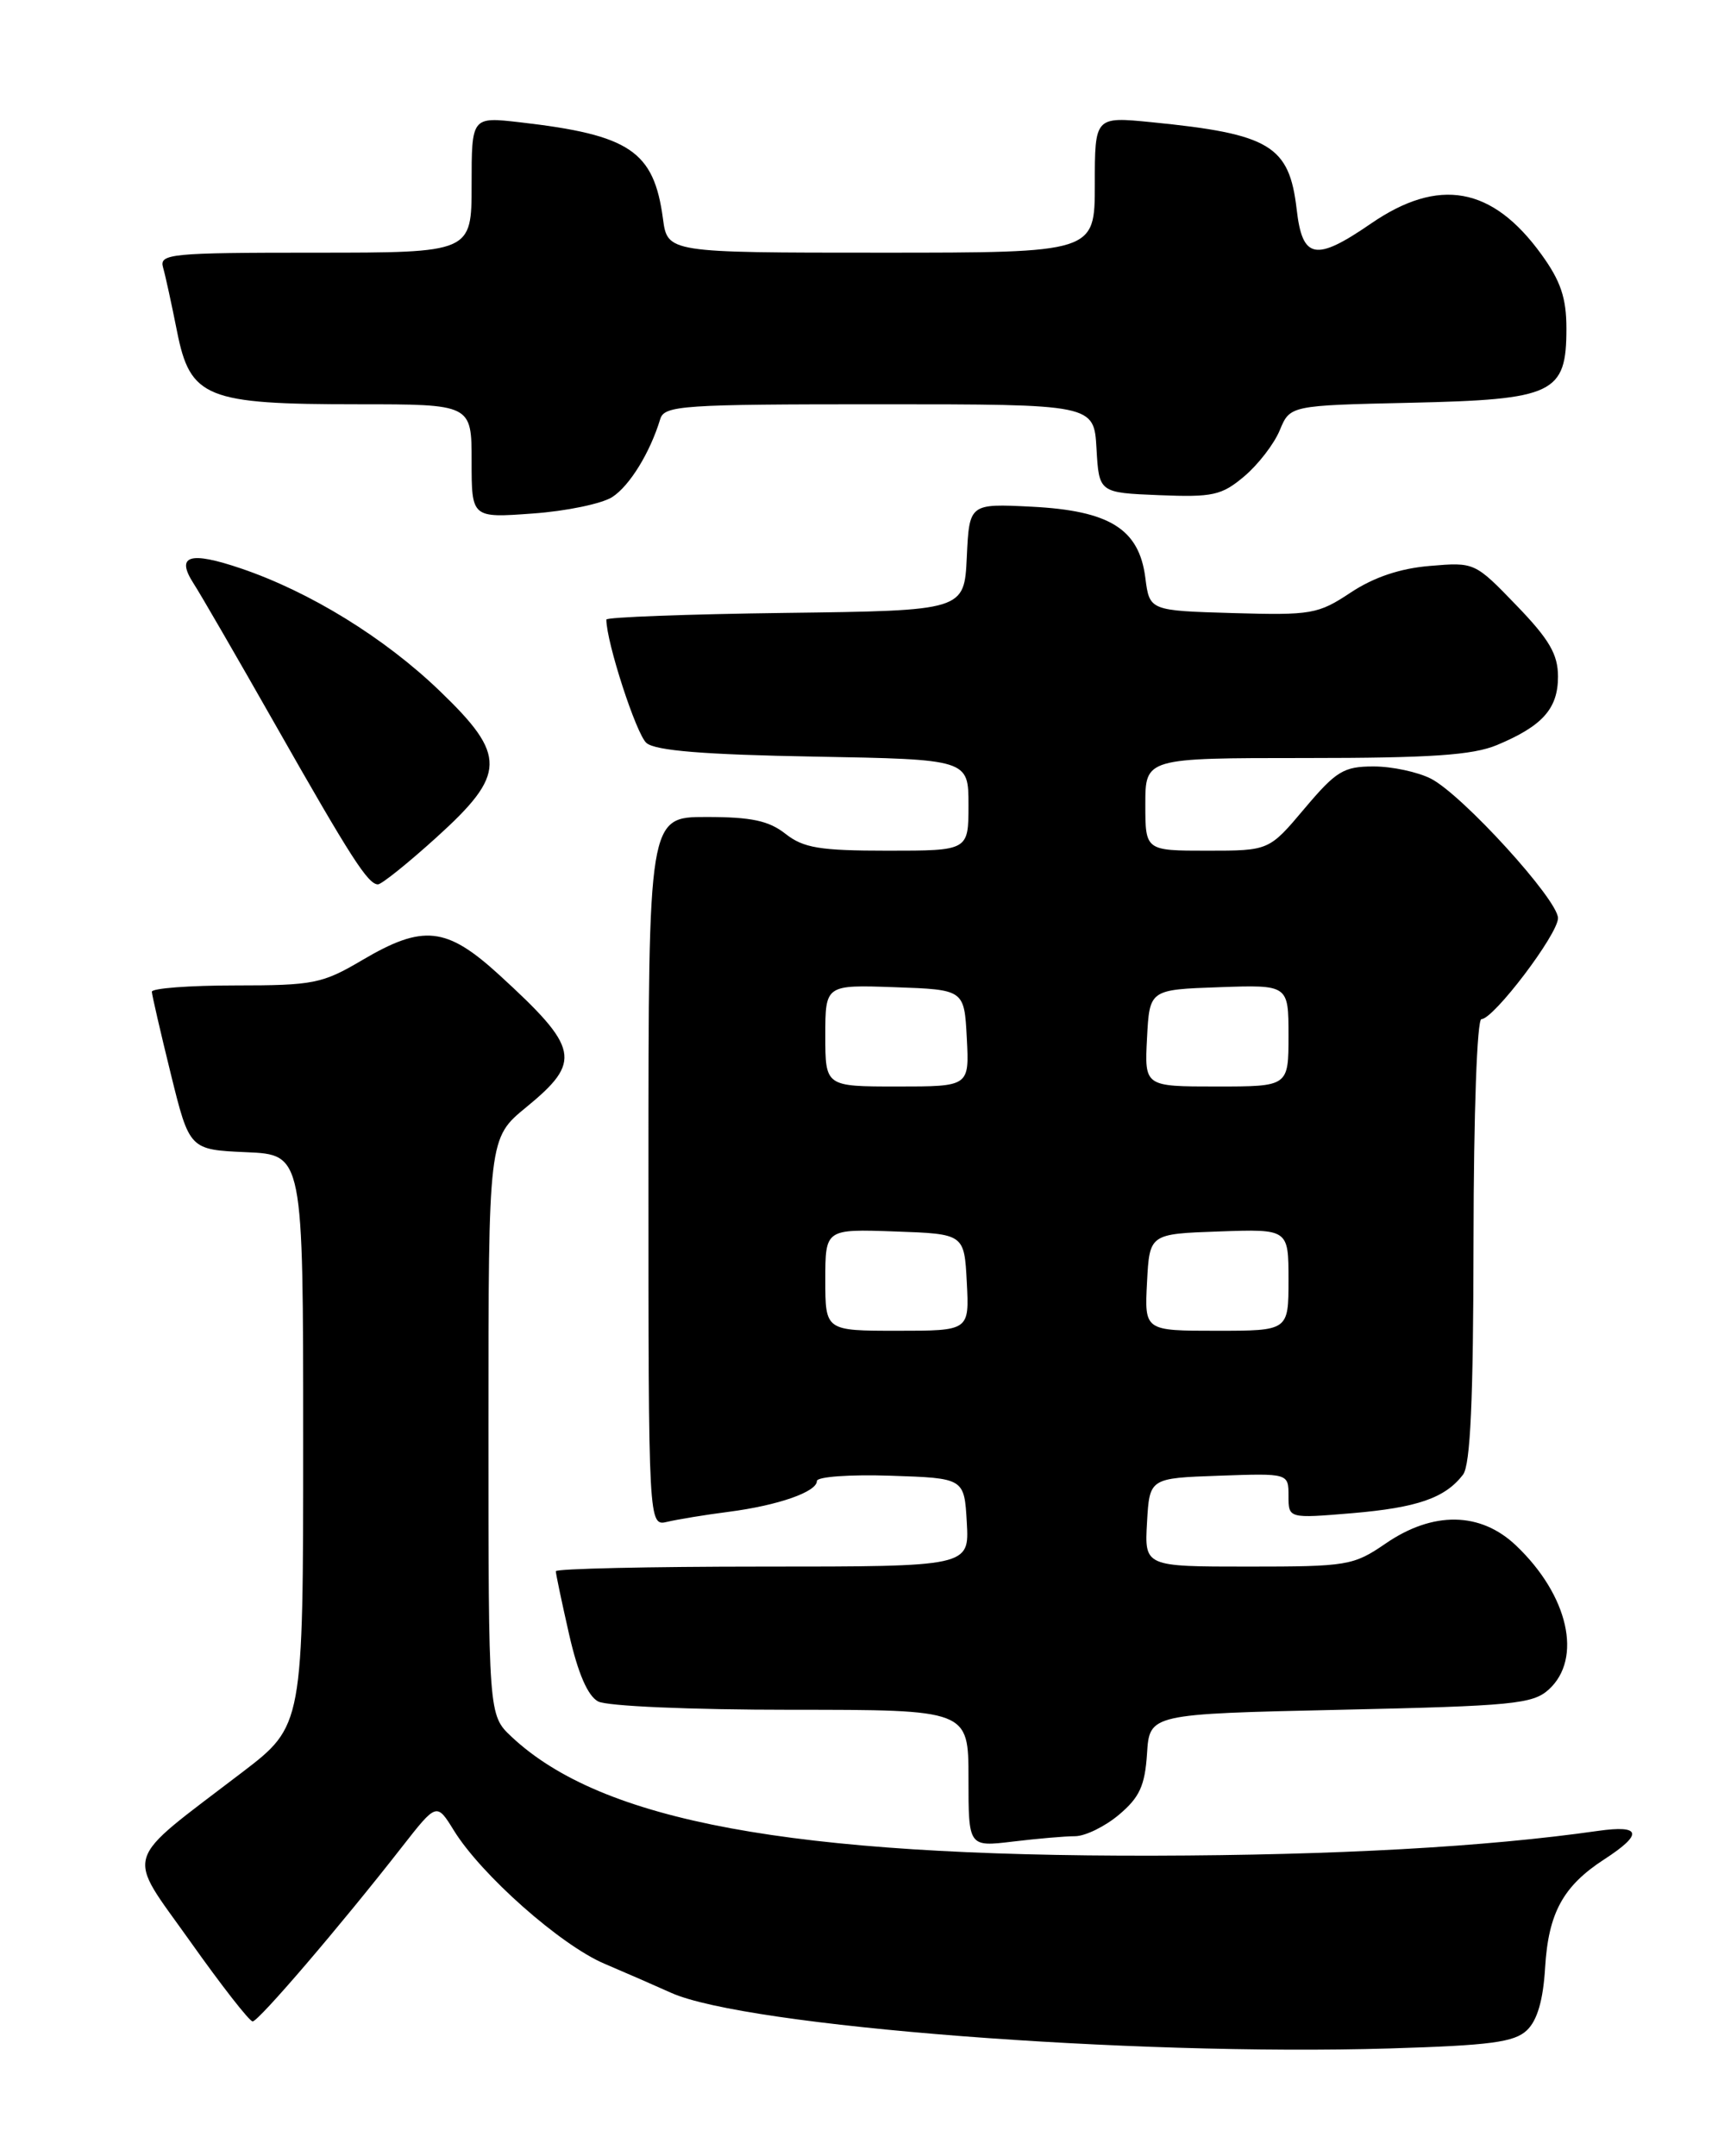 <?xml version="1.0" encoding="UTF-8" standalone="no"?>
<!DOCTYPE svg PUBLIC "-//W3C//DTD SVG 1.1//EN" "http://www.w3.org/Graphics/SVG/1.1/DTD/svg11.dtd" >
<svg xmlns="http://www.w3.org/2000/svg" xmlns:xlink="http://www.w3.org/1999/xlink" version="1.1" viewBox="0 0 204 256">
 <g >
 <path fill="currentColor"
d=" M 181.31 241.05 C 182.54 239.88 183.24 237.48 183.47 233.63 C 183.86 227.11 185.61 223.92 190.52 220.74 C 195.14 217.74 194.89 216.65 189.75 217.38 C 176.39 219.29 158.67 220.27 137.00 220.32 C 93.93 220.41 71.45 216.25 60.75 206.21 C 58.00 203.63 58.00 203.63 58.00 169.38 C 58.00 135.13 58.00 135.13 62.50 131.45 C 69.13 126.01 68.81 124.47 59.28 115.75 C 53.01 110.02 50.25 109.72 43.00 114.00 C 38.27 116.79 37.22 117.00 27.96 117.00 C 22.48 117.00 18.01 117.34 18.03 117.75 C 18.05 118.16 19.06 122.55 20.28 127.50 C 22.50 136.50 22.50 136.50 29.25 136.80 C 36.00 137.09 36.00 137.09 36.00 170.99 C 36.00 204.89 36.00 204.89 28.75 210.43 C 14.34 221.45 14.89 219.66 22.59 230.51 C 26.29 235.73 29.62 240.00 30.00 240.00 C 30.70 240.00 40.44 228.63 47.75 219.26 C 51.85 214.02 51.85 214.02 53.90 217.34 C 57.15 222.60 66.55 230.92 71.75 233.14 C 74.36 234.25 77.93 235.81 79.68 236.60 C 88.55 240.59 134.28 244.13 165.00 243.21 C 176.97 242.85 179.82 242.47 181.31 241.05 Z  M 127.67 218.01 C 128.87 218.00 131.21 216.86 132.87 215.46 C 135.32 213.40 135.95 212.01 136.20 208.21 C 136.50 203.50 136.50 203.50 159.15 203.00 C 179.60 202.55 182.00 202.32 183.90 200.60 C 187.94 196.93 186.24 189.41 180.02 183.50 C 175.80 179.48 170.16 179.39 164.52 183.27 C 160.71 185.88 160.00 186.00 148.22 186.00 C 135.90 186.00 135.90 186.00 136.20 180.75 C 136.50 175.50 136.50 175.50 144.75 175.21 C 153.00 174.92 153.00 174.92 153.00 177.61 C 153.00 180.29 153.00 180.29 160.55 179.66 C 168.30 179.00 171.59 177.86 173.72 175.09 C 174.60 173.93 174.95 166.31 174.97 147.25 C 174.99 132.07 175.39 121.00 175.91 121.00 C 177.36 121.00 185.00 110.92 185.00 109.01 C 185.00 106.83 173.69 94.41 169.93 92.46 C 168.37 91.66 165.30 91.00 163.11 91.00 C 159.55 91.00 158.66 91.54 154.90 96.00 C 150.69 101.00 150.69 101.00 143.34 101.00 C 136.00 101.00 136.00 101.00 136.00 95.50 C 136.00 90.00 136.00 90.00 155.03 90.00 C 169.90 90.00 174.87 89.66 177.75 88.46 C 183.16 86.20 185.00 84.14 185.00 80.34 C 185.00 77.69 183.98 75.93 180.06 71.87 C 175.14 66.77 175.09 66.74 169.81 67.19 C 166.26 67.48 163.14 68.53 160.39 70.35 C 156.52 72.92 155.73 73.06 146.39 72.79 C 136.50 72.50 136.50 72.50 136.00 68.60 C 135.26 62.81 131.77 60.63 122.50 60.16 C 115.10 59.79 115.10 59.79 114.80 66.14 C 114.50 72.50 114.50 72.50 93.25 72.77 C 81.56 72.92 72.00 73.28 72.00 73.56 C 72.00 76.25 75.57 87.23 76.77 88.22 C 77.85 89.13 83.65 89.60 96.65 89.83 C 115.00 90.16 115.00 90.16 115.00 95.58 C 115.00 101.00 115.00 101.00 105.41 101.00 C 97.33 101.00 95.41 100.68 93.27 99.00 C 91.29 97.44 89.22 97.00 83.87 97.00 C 77.00 97.00 77.00 97.00 77.00 139.11 C 77.00 181.22 77.00 181.22 79.25 180.68 C 80.49 180.39 83.75 179.85 86.50 179.50 C 92.38 178.74 97.00 177.13 97.00 175.84 C 97.00 175.33 100.90 175.05 105.75 175.21 C 114.50 175.50 114.50 175.50 114.80 180.75 C 115.10 186.00 115.10 186.00 90.55 186.00 C 77.05 186.00 66.00 186.25 66.00 186.55 C 66.00 186.86 66.71 190.24 67.58 194.06 C 68.63 198.67 69.79 201.35 71.02 202.01 C 72.07 202.57 81.93 203.00 93.93 203.00 C 115.00 203.00 115.00 203.00 115.00 211.14 C 115.00 219.28 115.00 219.28 120.25 218.65 C 123.14 218.30 126.48 218.01 127.67 218.01 Z  M 51.83 99.42 C 60.14 91.90 60.19 89.70 52.23 82.05 C 45.68 75.74 36.82 70.28 28.64 67.50 C 22.49 65.41 20.83 65.94 23.00 69.30 C 23.79 70.51 28.14 78.03 32.67 86.00 C 41.68 101.86 43.70 105.00 44.88 105.00 C 45.31 105.00 48.44 102.49 51.83 99.42 Z  M 72.71 59.01 C 74.78 57.66 77.19 53.74 78.40 49.75 C 78.89 48.14 81.02 48.00 104.42 48.00 C 129.90 48.00 129.90 48.00 130.20 53.25 C 130.50 58.50 130.50 58.50 137.62 58.79 C 144.01 59.05 145.06 58.82 147.74 56.56 C 149.39 55.17 151.29 52.71 151.96 51.09 C 153.18 48.14 153.18 48.14 167.49 47.82 C 184.54 47.44 186.00 46.74 186.00 39.00 C 186.00 35.37 185.32 33.36 183.02 30.19 C 177.20 22.15 170.85 21.01 162.80 26.54 C 156.20 31.08 154.65 30.79 153.97 24.85 C 153.09 17.28 150.80 15.90 136.75 14.51 C 130.00 13.84 130.00 13.84 130.00 21.92 C 130.00 30.00 130.00 30.00 104.63 30.00 C 79.26 30.00 79.26 30.00 78.72 25.96 C 77.64 17.93 74.80 16.02 61.75 14.52 C 56.00 13.86 56.00 13.86 56.00 21.93 C 56.00 30.00 56.00 30.00 37.43 30.00 C 20.23 30.00 18.90 30.13 19.36 31.75 C 19.64 32.71 20.38 36.13 21.02 39.34 C 22.59 47.25 24.46 48.00 42.47 48.00 C 56.00 48.00 56.00 48.00 56.00 54.75 C 56.00 61.50 56.00 61.50 63.25 60.97 C 67.24 60.69 71.49 59.80 72.71 59.01 Z  M 98.00 151.96 C 98.00 145.92 98.00 145.92 106.25 146.21 C 114.50 146.50 114.50 146.50 114.80 152.25 C 115.10 158.00 115.10 158.00 106.55 158.00 C 98.00 158.00 98.00 158.00 98.00 151.96 Z  M 136.20 152.25 C 136.50 146.50 136.50 146.50 144.75 146.21 C 153.00 145.92 153.00 145.92 153.00 151.96 C 153.00 158.00 153.00 158.00 144.45 158.00 C 135.90 158.00 135.90 158.00 136.20 152.25 Z  M 98.00 122.96 C 98.00 116.92 98.00 116.92 106.25 117.21 C 114.50 117.50 114.50 117.50 114.80 123.25 C 115.10 129.00 115.10 129.00 106.55 129.00 C 98.00 129.00 98.00 129.00 98.00 122.96 Z  M 136.20 123.25 C 136.50 117.50 136.50 117.50 144.75 117.21 C 153.00 116.92 153.00 116.92 153.00 122.96 C 153.00 129.00 153.00 129.00 144.45 129.00 C 135.90 129.00 135.90 129.00 136.20 123.25 Z "/>
</g>
</svg>